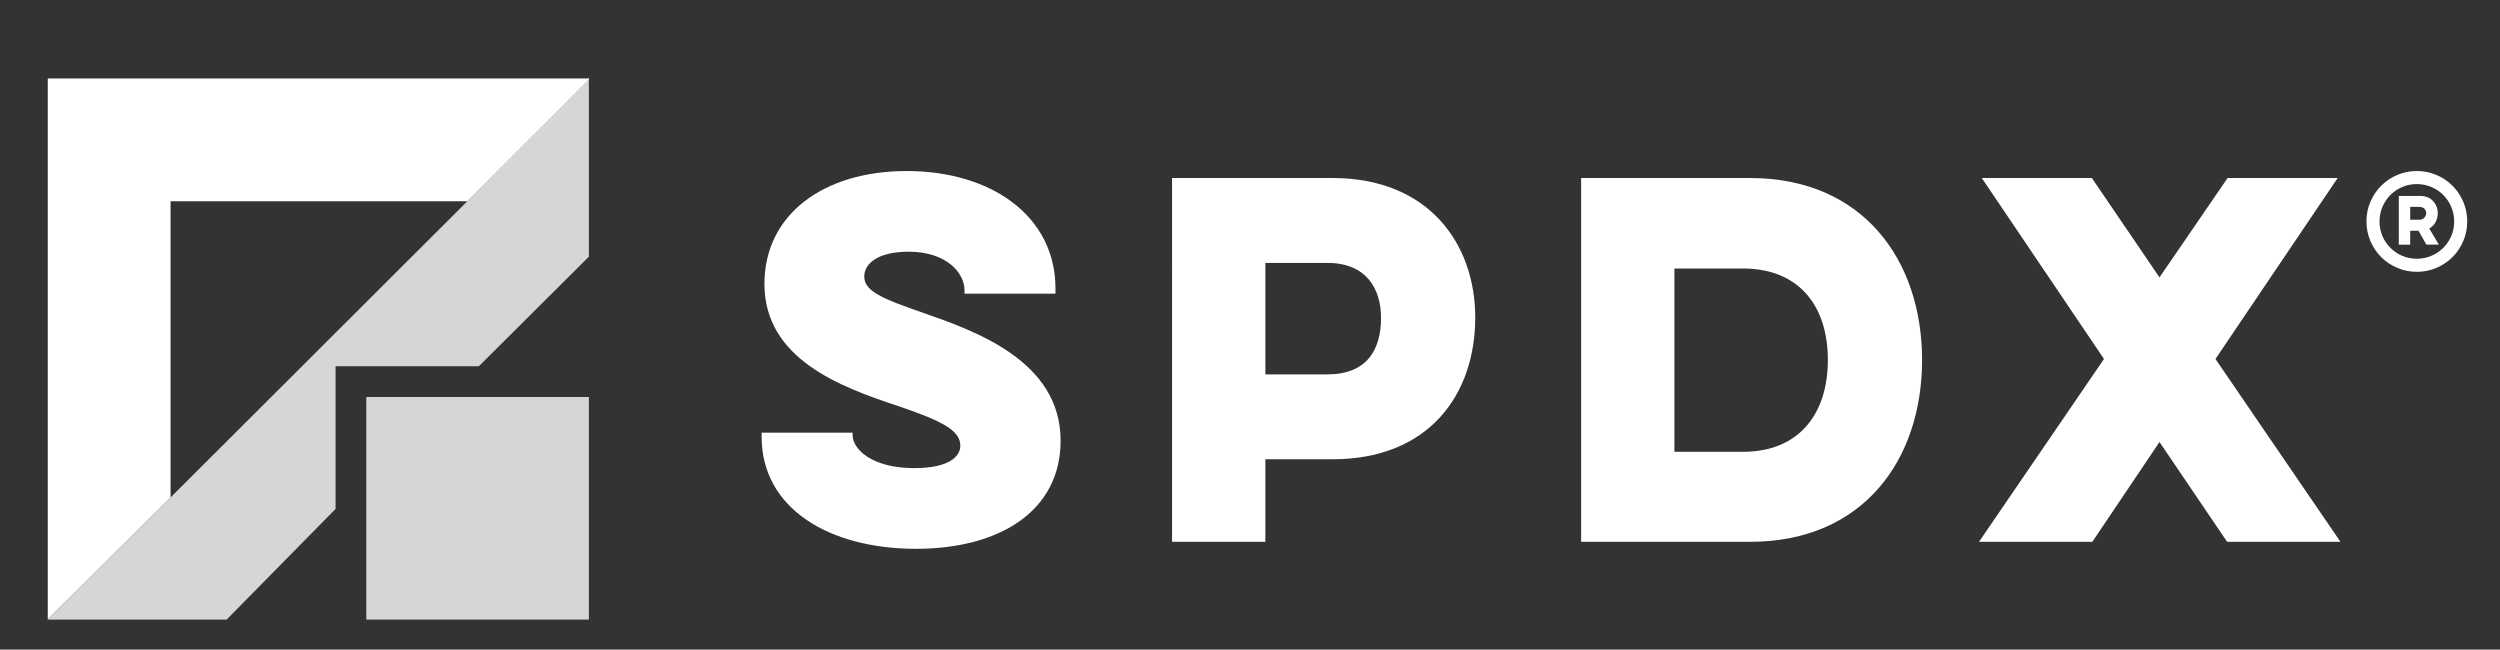 <?xml version="1.0" encoding="UTF-8"?><svg id="a" xmlns="http://www.w3.org/2000/svg" viewBox="0 0 261.701 68"><rect x="0" y="0" width="261.701" height="68" fill="#333333" stroke="none"/><defs><style>.b{fill:#fff;}.c{opacity:.8;}</style></defs><path class="b" d="M247.721,23.178c0-.724,.137-1.407,.413-2.052,.275-.644,.651-1.205,1.129-1.682,.477-.477,1.038-.854,1.682-1.129,.644-.275,1.328-.413,2.051-.413,.723,0,1.407,.138,2.051,.413,.644,.275,1.205,.651,1.682,1.129,.478,.478,.854,1.039,1.129,1.682,.275,.644,.413,1.328,.413,2.052,0,.724-.138,1.408-.413,2.052-.275,.644-.651,1.205-1.129,1.682-.477,.478-1.038,.854-1.682,1.129-.644,.275-1.328,.412-2.051,.412-.724,0-1.408-.137-2.051-.412-.644-.275-1.205-.651-1.682-1.129-.478-.478-.854-1.038-1.129-1.682-.275-.644-.413-1.328-.413-2.052Zm1.368,0c0,.55,.101,1.06,.304,1.53,.202,.471,.481,.883,.836,1.237,.354,.355,.767,.633,1.237,.836s.98,.304,1.531,.304c.535,0,1.042-.101,1.52-.304s.893-.481,1.248-.836c.354-.354,.633-.767,.836-1.237,.203-.47,.304-.98,.304-1.53,0-.535-.101-1.042-.304-1.52s-.481-.893-.836-1.248c-.355-.354-.771-.633-1.248-.836-.477-.202-.985-.304-1.52-.304-.55,0-1.06,.102-1.531,.304-.47,.203-.883,.481-1.237,.836-.355,.355-.633,.771-.836,1.248-.203,.478-.304,.984-.304,1.52Zm4.906,2.431l-.825-1.455h-.868v1.455h-1.194v-5.102h2.192c.608,0,1.074,.181,1.4,.543,.326,.362,.488,.781,.488,1.259,0,.333-.076,.644-.228,.933-.152,.29-.373,.514-.662,.673l.999,1.693h-1.303Zm-1.693-3.951v1.346h.933c.246,0,.43-.076,.554-.228,.123-.152,.184-.307,.184-.467,0-.174-.062-.326-.184-.456-.123-.13-.308-.195-.554-.195h-.933Z"/><g><g><path class="b" d="M89.249,45.293v.244c0,1.465,2.002,3.466,6.445,3.466,3.662,0,4.833-1.22,4.833-2.343,0-1.611-1.904-2.588-6.493-4.15-6.054-2.002-14.012-4.931-14.012-12.792,0-7.275,6.201-11.815,14.891-11.815,8.886,0,15.575,4.736,15.575,12.303v.537h-9.521v-.342c0-1.855-1.904-4.053-5.859-4.053-3.32,0-4.638,1.318-4.638,2.588,0,1.514,1.758,2.295,6.298,3.857,5.273,1.855,14.256,4.98,14.256,13.329,0,7.421-6.445,11.327-15.135,11.327-9.13,0-16.161-4.248-16.161-11.718v-.439h9.521Z"/><path class="b" d="M122.694,18.635h16.795c10.107,0,14.94,6.933,14.94,14.598,0,8.056-4.834,14.842-14.94,14.842h-7.031v8.642h-9.765V18.635Zm9.765,8.886v11.669h6.493c4.101,0,5.615-2.539,5.615-5.908,0-3.027-1.514-5.761-5.615-5.761h-6.493Z"/><path class="b" d="M165.513,18.635h17.674c11.913,0,18.016,8.691,18.016,19.041,0,10.399-6.103,19.041-18.016,19.041h-17.674V18.635Zm9.765,9.472v19.188h7.177c5.81,0,8.886-3.906,8.886-9.618s-3.076-9.57-8.886-9.57h-7.177Z"/><path class="b" d="M244.707,18.635l-12.792,18.944,13.085,19.139h-11.864l-7.08-10.448-7.031,10.448h-11.864l13.085-19.139-12.792-18.944h11.522l7.08,10.399,7.128-10.399h11.522Z"/></g><g><polygon class="b" points="17.855 21.07 48.918 21.07 61.691 8.215 5 8.215 5 8.428 5 20.922 5 64.842 17.855 52.069 17.855 21.07"/><g class="c"><polygon class="b" points="48.918 21.07 17.855 52.069 5 64.858 17.855 64.858 23.726 64.858 35.129 53.273 35.129 41.638 35.129 38.344 38.487 38.344 50.119 38.344 61.643 26.87 61.643 21.07 61.643 8.149 48.918 21.07"/><polygon class="b" points="38.343 41.558 38.343 50.079 38.343 64.858 61.643 64.858 61.643 41.558 46.926 41.558 38.343 41.558"/></g></g></g></svg>